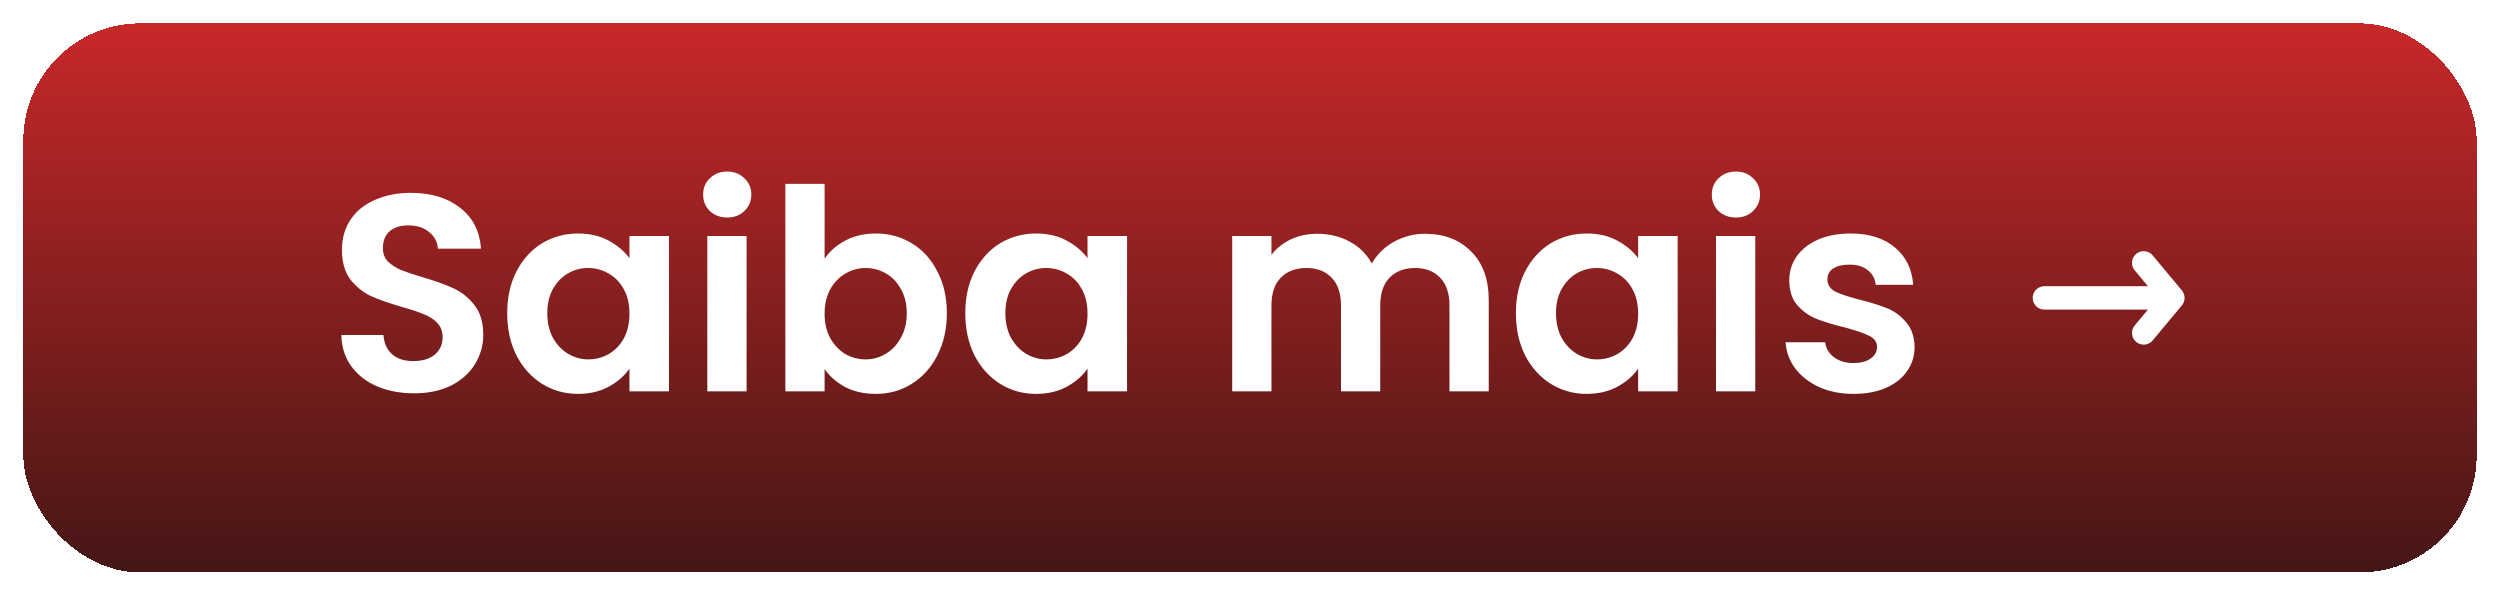 <svg width="214" height="51" viewBox="0 0 214 51" fill="none" xmlns="http://www.w3.org/2000/svg">
<g filter="url(#filter0_d_19_487)">
<rect x="2" y="1" width="210" height="47" rx="10" fill="url(#paint0_linear_19_487)" shape-rendering="crispEdges"/>
<path d="M35.44 32.668C34.272 32.668 33.216 32.468 32.272 32.068C31.344 31.668 30.608 31.092 30.064 30.34C29.52 29.588 29.24 28.7 29.224 27.676H32.824C32.872 28.364 33.112 28.908 33.544 29.308C33.992 29.708 34.6 29.908 35.368 29.908C36.152 29.908 36.768 29.724 37.216 29.356C37.664 28.972 37.888 28.476 37.888 27.868C37.888 27.372 37.736 26.964 37.432 26.644C37.128 26.324 36.744 26.076 36.28 25.9C35.832 25.708 35.208 25.5 34.408 25.276C33.32 24.956 32.432 24.644 31.744 24.34C31.072 24.02 30.488 23.548 29.992 22.924C29.512 22.284 29.272 21.436 29.272 20.38C29.272 19.388 29.52 18.524 30.016 17.788C30.512 17.052 31.208 16.492 32.104 16.108C33 15.708 34.024 15.508 35.176 15.508C36.904 15.508 38.304 15.932 39.376 16.78C40.464 17.612 41.064 18.78 41.176 20.284H37.48C37.448 19.708 37.2 19.236 36.736 18.868C36.288 18.484 35.688 18.292 34.936 18.292C34.28 18.292 33.752 18.46 33.352 18.796C32.968 19.132 32.776 19.62 32.776 20.26C32.776 20.708 32.92 21.084 33.208 21.388C33.512 21.676 33.88 21.916 34.312 22.108C34.76 22.284 35.384 22.492 36.184 22.732C37.272 23.052 38.16 23.372 38.848 23.692C39.536 24.012 40.128 24.492 40.624 25.132C41.12 25.772 41.368 26.612 41.368 27.652C41.368 28.548 41.136 29.38 40.672 30.148C40.208 30.916 39.528 31.532 38.632 31.996C37.736 32.444 36.672 32.668 35.44 32.668ZM43.417 25.804C43.417 24.46 43.681 23.268 44.209 22.228C44.753 21.188 45.481 20.388 46.393 19.828C47.321 19.268 48.353 18.988 49.489 18.988C50.481 18.988 51.345 19.188 52.081 19.588C52.833 19.988 53.433 20.492 53.881 21.1V19.204H57.265V32.5H53.881V30.556C53.449 31.18 52.849 31.7 52.081 32.116C51.329 32.516 50.457 32.716 49.465 32.716C48.345 32.716 47.321 32.428 46.393 31.852C45.481 31.276 44.753 30.468 44.209 29.428C43.681 28.372 43.417 27.164 43.417 25.804ZM53.881 25.852C53.881 25.036 53.721 24.34 53.401 23.764C53.081 23.172 52.649 22.724 52.105 22.42C51.561 22.1 50.977 21.94 50.353 21.94C49.729 21.94 49.153 22.092 48.625 22.396C48.097 22.7 47.665 23.148 47.329 23.74C47.009 24.316 46.849 25.004 46.849 25.804C46.849 26.604 47.009 27.308 47.329 27.916C47.665 28.508 48.097 28.964 48.625 29.284C49.169 29.604 49.745 29.764 50.353 29.764C50.977 29.764 51.561 29.612 52.105 29.308C52.649 28.988 53.081 28.54 53.401 27.964C53.721 27.372 53.881 26.668 53.881 25.852ZM62.251 17.62C61.659 17.62 61.163 17.436 60.763 17.068C60.379 16.684 60.187 16.212 60.187 15.652C60.187 15.092 60.379 14.628 60.763 14.26C61.163 13.876 61.659 13.684 62.251 13.684C62.843 13.684 63.331 13.876 63.715 14.26C64.115 14.628 64.315 15.092 64.315 15.652C64.315 16.212 64.115 16.684 63.715 17.068C63.331 17.436 62.843 17.62 62.251 17.62ZM63.907 19.204V32.5H60.547V19.204H63.907ZM70.586 21.148C71.018 20.508 71.61 19.988 72.362 19.588C73.13 19.188 74.002 18.988 74.978 18.988C76.114 18.988 77.138 19.268 78.05 19.828C78.978 20.388 79.706 21.188 80.234 22.228C80.778 23.252 81.05 24.444 81.05 25.804C81.05 27.164 80.778 28.372 80.234 29.428C79.706 30.468 78.978 31.276 78.05 31.852C77.138 32.428 76.114 32.716 74.978 32.716C73.986 32.716 73.114 32.524 72.362 32.14C71.626 31.74 71.034 31.228 70.586 30.604V32.5H67.226V14.74H70.586V21.148ZM77.618 25.804C77.618 25.004 77.45 24.316 77.114 23.74C76.794 23.148 76.362 22.7 75.818 22.396C75.29 22.092 74.714 21.94 74.09 21.94C73.482 21.94 72.906 22.1 72.362 22.42C71.834 22.724 71.402 23.172 71.066 23.764C70.746 24.356 70.586 25.052 70.586 25.852C70.586 26.652 70.746 27.348 71.066 27.94C71.402 28.532 71.834 28.988 72.362 29.308C72.906 29.612 73.482 29.764 74.09 29.764C74.714 29.764 75.29 29.604 75.818 29.284C76.362 28.964 76.794 28.508 77.114 27.916C77.45 27.324 77.618 26.62 77.618 25.804ZM82.628 25.804C82.628 24.46 82.892 23.268 83.42 22.228C83.964 21.188 84.692 20.388 85.604 19.828C86.532 19.268 87.564 18.988 88.7 18.988C89.692 18.988 90.556 19.188 91.292 19.588C92.044 19.988 92.644 20.492 93.092 21.1V19.204H96.476V32.5H93.092V30.556C92.66 31.18 92.06 31.7 91.292 32.116C90.54 32.516 89.668 32.716 88.676 32.716C87.556 32.716 86.532 32.428 85.604 31.852C84.692 31.276 83.964 30.468 83.42 29.428C82.892 28.372 82.628 27.164 82.628 25.804ZM93.092 25.852C93.092 25.036 92.932 24.34 92.612 23.764C92.292 23.172 91.86 22.724 91.316 22.42C90.772 22.1 90.188 21.94 89.564 21.94C88.94 21.94 88.364 22.092 87.836 22.396C87.308 22.7 86.876 23.148 86.54 23.74C86.22 24.316 86.06 25.004 86.06 25.804C86.06 26.604 86.22 27.308 86.54 27.916C86.876 28.508 87.308 28.964 87.836 29.284C88.38 29.604 88.956 29.764 89.564 29.764C90.188 29.764 90.772 29.612 91.316 29.308C91.86 28.988 92.292 28.54 92.612 27.964C92.932 27.372 93.092 26.668 93.092 25.852ZM121.988 19.012C123.62 19.012 124.932 19.516 125.924 20.524C126.932 21.516 127.436 22.908 127.436 24.7V32.5H124.076V25.156C124.076 24.116 123.812 23.324 123.284 22.78C122.756 22.22 122.036 21.94 121.124 21.94C120.212 21.94 119.484 22.22 118.94 22.78C118.412 23.324 118.148 24.116 118.148 25.156V32.5H114.788V25.156C114.788 24.116 114.524 23.324 113.996 22.78C113.468 22.22 112.748 21.94 111.836 21.94C110.908 21.94 110.172 22.22 109.628 22.78C109.1 23.324 108.836 24.116 108.836 25.156V32.5H105.476V19.204H108.836V20.812C109.268 20.252 109.82 19.812 110.492 19.492C111.18 19.172 111.932 19.012 112.748 19.012C113.788 19.012 114.716 19.236 115.532 19.684C116.348 20.116 116.98 20.74 117.428 21.556C117.86 20.788 118.484 20.172 119.3 19.708C120.132 19.244 121.028 19.012 121.988 19.012ZM129.761 25.804C129.761 24.46 130.025 23.268 130.553 22.228C131.097 21.188 131.825 20.388 132.737 19.828C133.665 19.268 134.697 18.988 135.833 18.988C136.825 18.988 137.689 19.188 138.425 19.588C139.177 19.988 139.777 20.492 140.225 21.1V19.204H143.609V32.5H140.225V30.556C139.793 31.18 139.193 31.7 138.425 32.116C137.673 32.516 136.801 32.716 135.809 32.716C134.689 32.716 133.665 32.428 132.737 31.852C131.825 31.276 131.097 30.468 130.553 29.428C130.025 28.372 129.761 27.164 129.761 25.804ZM140.225 25.852C140.225 25.036 140.065 24.34 139.745 23.764C139.425 23.172 138.993 22.724 138.449 22.42C137.905 22.1 137.321 21.94 136.697 21.94C136.073 21.94 135.497 22.092 134.969 22.396C134.441 22.7 134.009 23.148 133.673 23.74C133.353 24.316 133.193 25.004 133.193 25.804C133.193 26.604 133.353 27.308 133.673 27.916C134.009 28.508 134.441 28.964 134.969 29.284C135.513 29.604 136.089 29.764 136.697 29.764C137.321 29.764 137.905 29.612 138.449 29.308C138.993 28.988 139.425 28.54 139.745 27.964C140.065 27.372 140.225 26.668 140.225 25.852ZM148.594 17.62C148.002 17.62 147.506 17.436 147.106 17.068C146.722 16.684 146.53 16.212 146.53 15.652C146.53 15.092 146.722 14.628 147.106 14.26C147.506 13.876 148.002 13.684 148.594 13.684C149.186 13.684 149.674 13.876 150.058 14.26C150.458 14.628 150.658 15.092 150.658 15.652C150.658 16.212 150.458 16.684 150.058 17.068C149.674 17.436 149.186 17.62 148.594 17.62ZM150.25 19.204V32.5H146.89V19.204H150.25ZM158.658 32.716C157.57 32.716 156.594 32.524 155.73 32.14C154.866 31.74 154.178 31.204 153.666 30.532C153.17 29.86 152.898 29.116 152.85 28.3H156.234C156.298 28.812 156.546 29.236 156.978 29.572C157.426 29.908 157.978 30.076 158.634 30.076C159.274 30.076 159.77 29.948 160.122 29.692C160.49 29.436 160.674 29.108 160.674 28.708C160.674 28.276 160.45 27.956 160.002 27.748C159.57 27.524 158.874 27.284 157.914 27.028C156.922 26.788 156.106 26.54 155.466 26.284C154.842 26.028 154.298 25.636 153.834 25.108C153.386 24.58 153.162 23.868 153.162 22.972C153.162 22.236 153.37 21.564 153.786 20.956C154.218 20.348 154.826 19.868 155.61 19.516C156.41 19.164 157.346 18.988 158.418 18.988C160.002 18.988 161.266 19.388 162.21 20.188C163.154 20.972 163.674 22.036 163.77 23.38H160.554C160.506 22.852 160.282 22.436 159.882 22.132C159.498 21.812 158.978 21.652 158.322 21.652C157.714 21.652 157.242 21.764 156.906 21.988C156.586 22.212 156.426 22.524 156.426 22.924C156.426 23.372 156.65 23.716 157.098 23.956C157.546 24.18 158.242 24.412 159.186 24.652C160.146 24.892 160.938 25.14 161.562 25.396C162.186 25.652 162.722 26.052 163.17 26.596C163.634 27.124 163.874 27.828 163.89 28.708C163.89 29.476 163.674 30.164 163.242 30.772C162.826 31.38 162.218 31.86 161.418 32.212C160.634 32.548 159.714 32.716 158.658 32.716Z" fill="white"/>
<path d="M175 24.5H186M186 24.5L183.5 21.5M186 24.5L183.5 27.5" stroke="white" stroke-width="2" stroke-linecap="round" stroke-linejoin="round"/>
</g>
<defs>
<filter id="filter0_d_19_487" x="0" y="0" width="214" height="51" filterUnits="userSpaceOnUse" color-interpolation-filters="sRGB">
<feFlood flood-opacity="0" result="BackgroundImageFix"/>
<feColorMatrix in="SourceAlpha" type="matrix" values="0 0 0 0 0 0 0 0 0 0 0 0 0 0 0 0 0 0 127 0" result="hardAlpha"/>
<feOffset dy="1"/>
<feGaussianBlur stdDeviation="1"/>
<feComposite in2="hardAlpha" operator="out"/>
<feColorMatrix type="matrix" values="0 0 0 0 0 0 0 0 0 0 0 0 0 0 0 0 0 0 0.1 0"/>
<feBlend mode="normal" in2="BackgroundImageFix" result="effect1_dropShadow_19_487"/>
<feBlend mode="normal" in="SourceGraphic" in2="effect1_dropShadow_19_487" result="shape"/>
</filter>
<linearGradient id="paint0_linear_19_487" x1="107" y1="1" x2="107" y2="48" gradientUnits="userSpaceOnUse">
<stop stop-color="#C82828"/>
<stop offset="1" stop-color="#451616"/>
</linearGradient>
</defs>
</svg>
